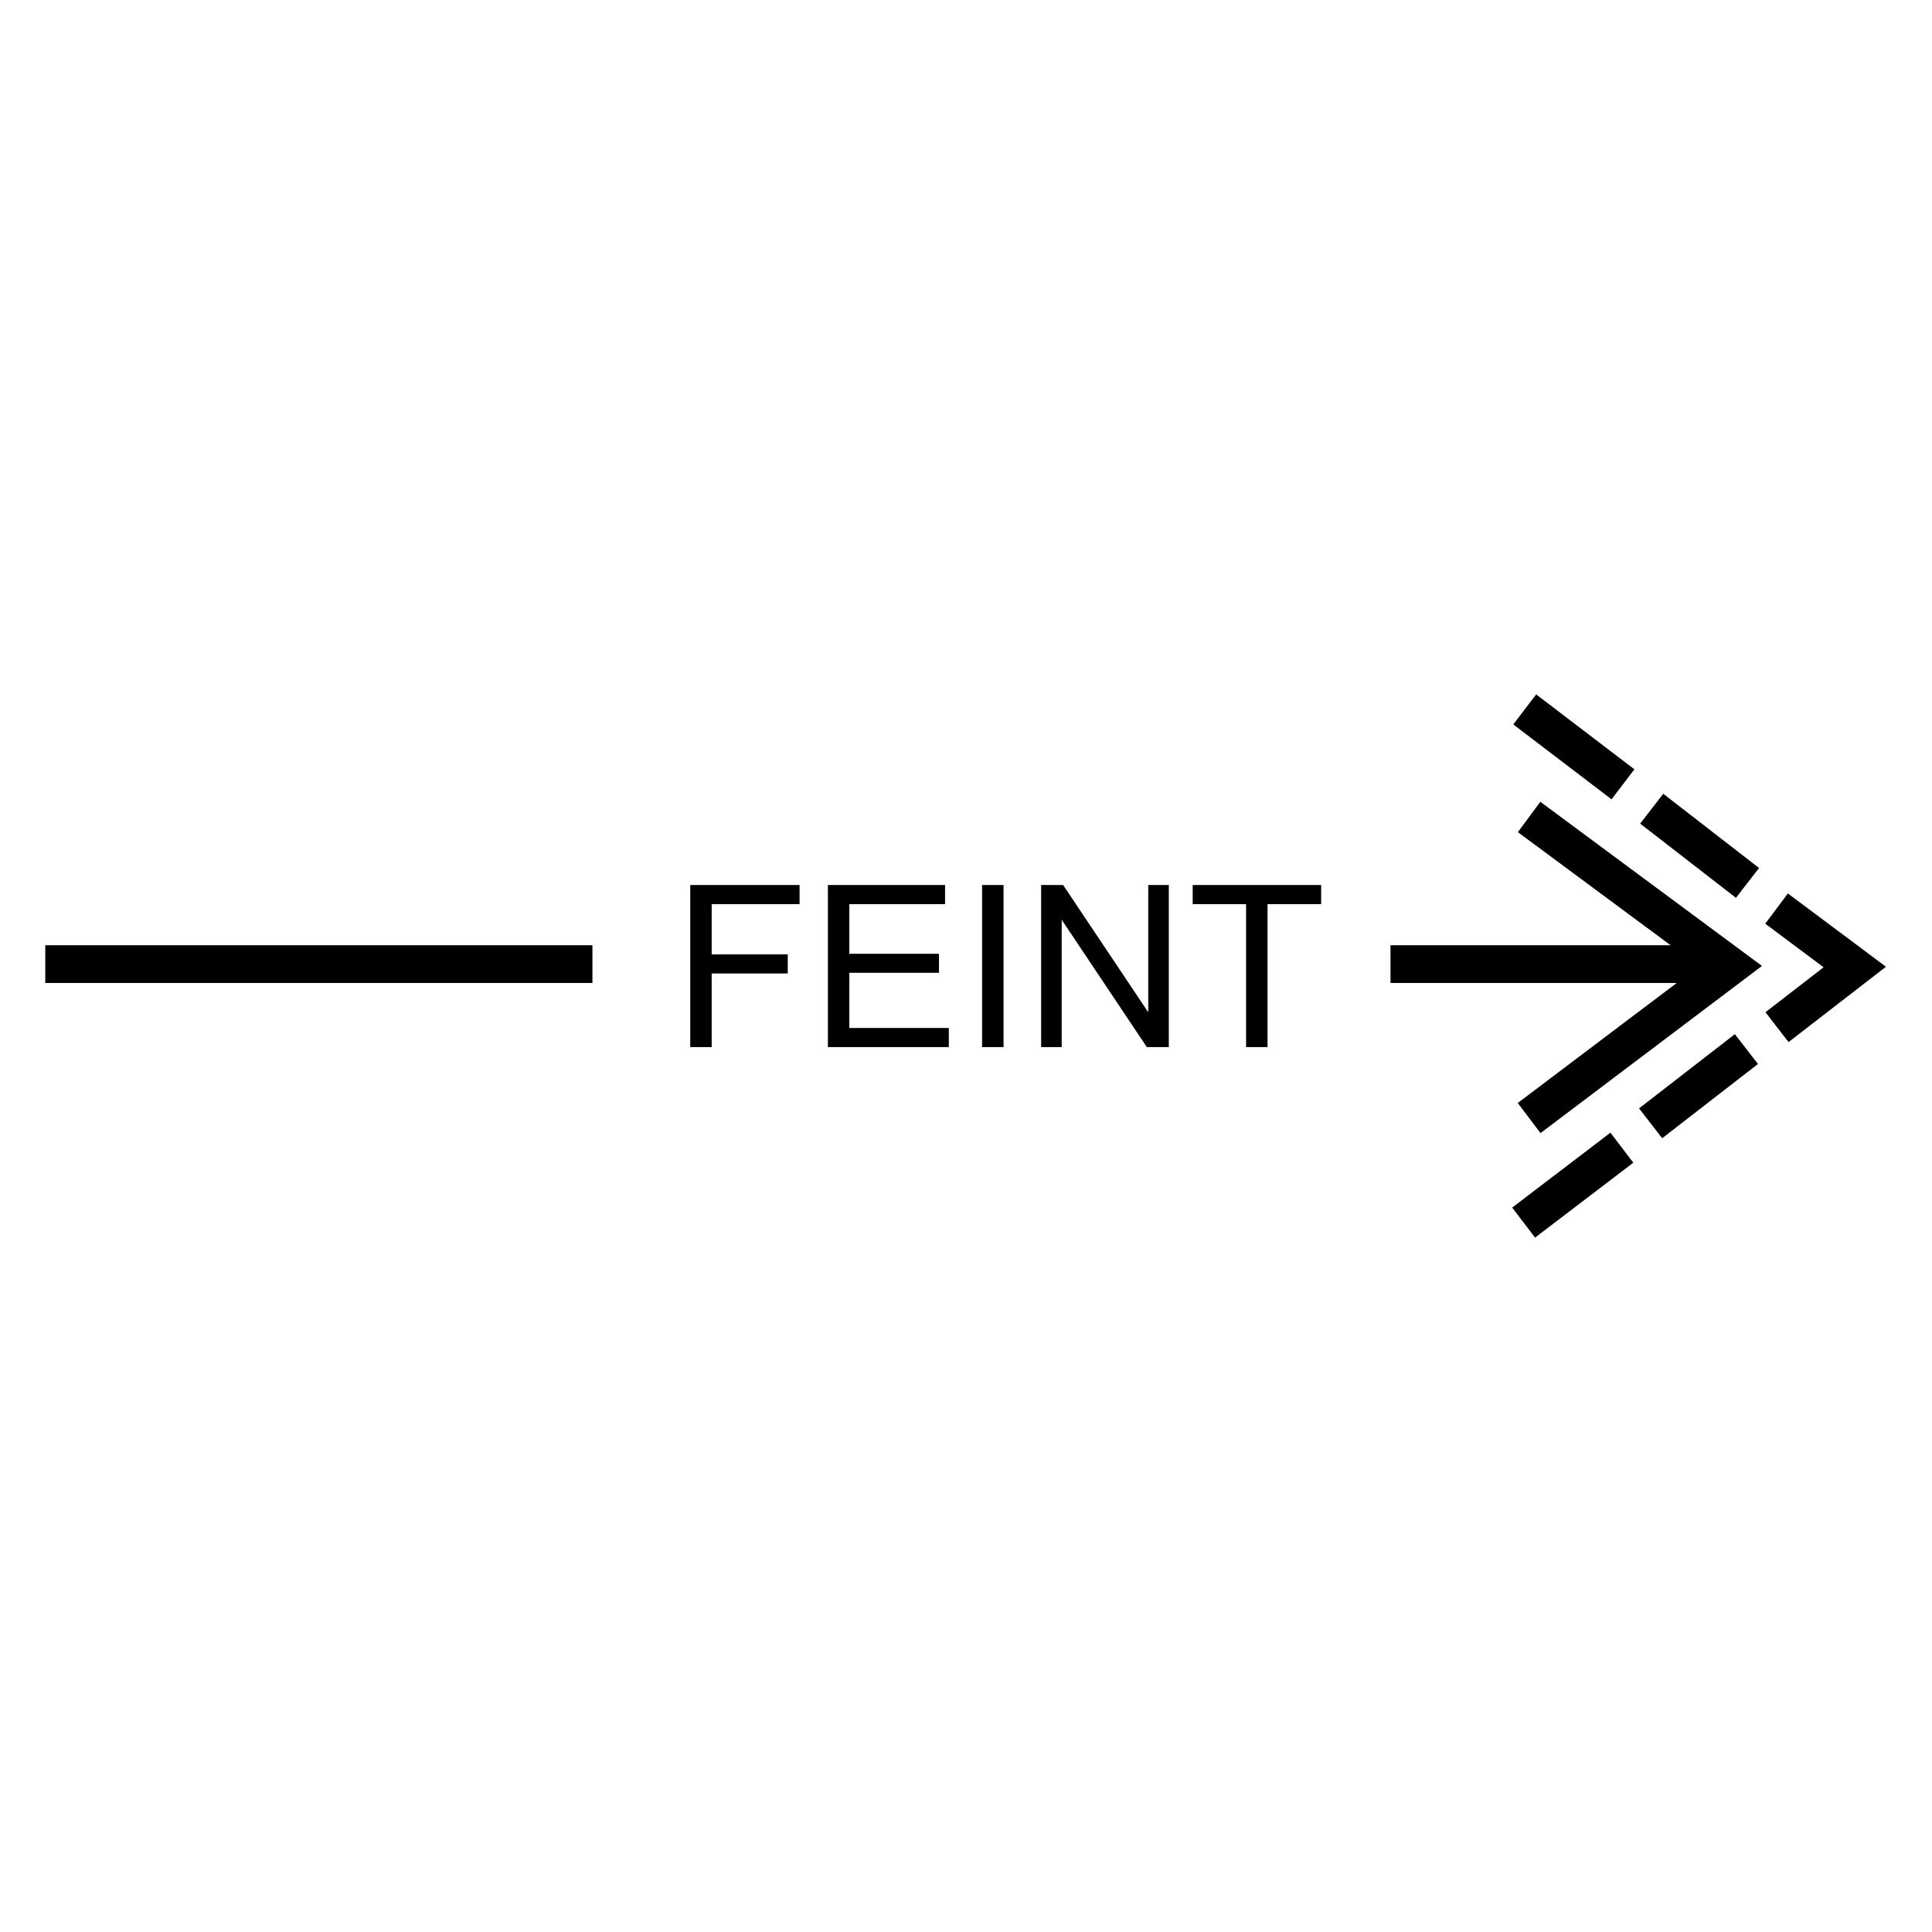 <svg xmlns="http://www.w3.org/2000/svg" version="1.2" viewBox="0 0 1024 1024">
  <g>
    <path d="M0 96.24L91.411 0L158.311 115.678" transform="matrix(0.122 0.993 -0.993 0.122 906.023 421.271)" fill="none" stroke="#000000" stroke-width="20" />
    <g transform="translate(356 443)">
      <path d="M9.844 111.979L9.844 26.08L67.793 26.08L67.793 36.217L21.211 36.217L21.211 62.818L61.523 62.818L61.523 72.955L21.211 72.955L21.211 111.979L9.844 111.979ZM82.793 111.979L82.793 26.08L144.902 26.08L144.902 36.217L94.16 36.217L94.16 62.525L141.68 62.525L141.68 72.603L94.16 72.603L94.16 101.842L146.895 101.842L146.895 111.979L82.793 111.979ZM164.531 26.08L164.531 111.979L175.898 111.979L175.898 26.08L164.531 26.08ZM195.82 111.979L195.82 26.08L207.48 26.08L252.598 93.522L252.598 26.08L263.496 26.08L263.496 111.979L251.836 111.979L206.719 44.478L206.719 111.979L195.82 111.979ZM304.453 36.217L304.453 111.979L315.82 111.979L315.82 36.217L344.238 36.217L344.238 26.08L276.152 26.08L276.152 36.217L304.453 36.217Z" />
    </g>
    <path d="M0 1L290 1" transform="translate(24 510)" id="Line" fill="none" stroke="#000000" stroke-width="20" />
    <path d="M0 0L52.078 39.703" transform="matrix(1 0 0 -1 807.551 648)" fill="none" stroke="#000000" stroke-width="20" />
    <path d="M0 0L50.774 39.341" transform="matrix(1 0 0 -1 874.861 595.379)" fill="none" stroke="#000000" stroke-width="20" />
    <path d="M0 0L52.078 39.703" transform="translate(808.129 376)" fill="none" stroke="#000000" stroke-width="20" />
    <path d="M0 0L50.774 39.341" transform="translate(875.438 428.621)" fill="none" stroke="#000000" stroke-width="20" />
    <g transform="translate(938.57 479.505)">
      <path d="M0 0L42.801 29.682L3.03 62.755" transform="matrix(0.999 -0.052 -0.052 -0.999 3.284 64.909)" fill="none" stroke="#000000" stroke-width="20" />
    </g>
    <path d="M0 1L167 1" transform="translate(737 510)" fill="none" stroke="#000000" stroke-width="20" />
  </g>
</svg>
